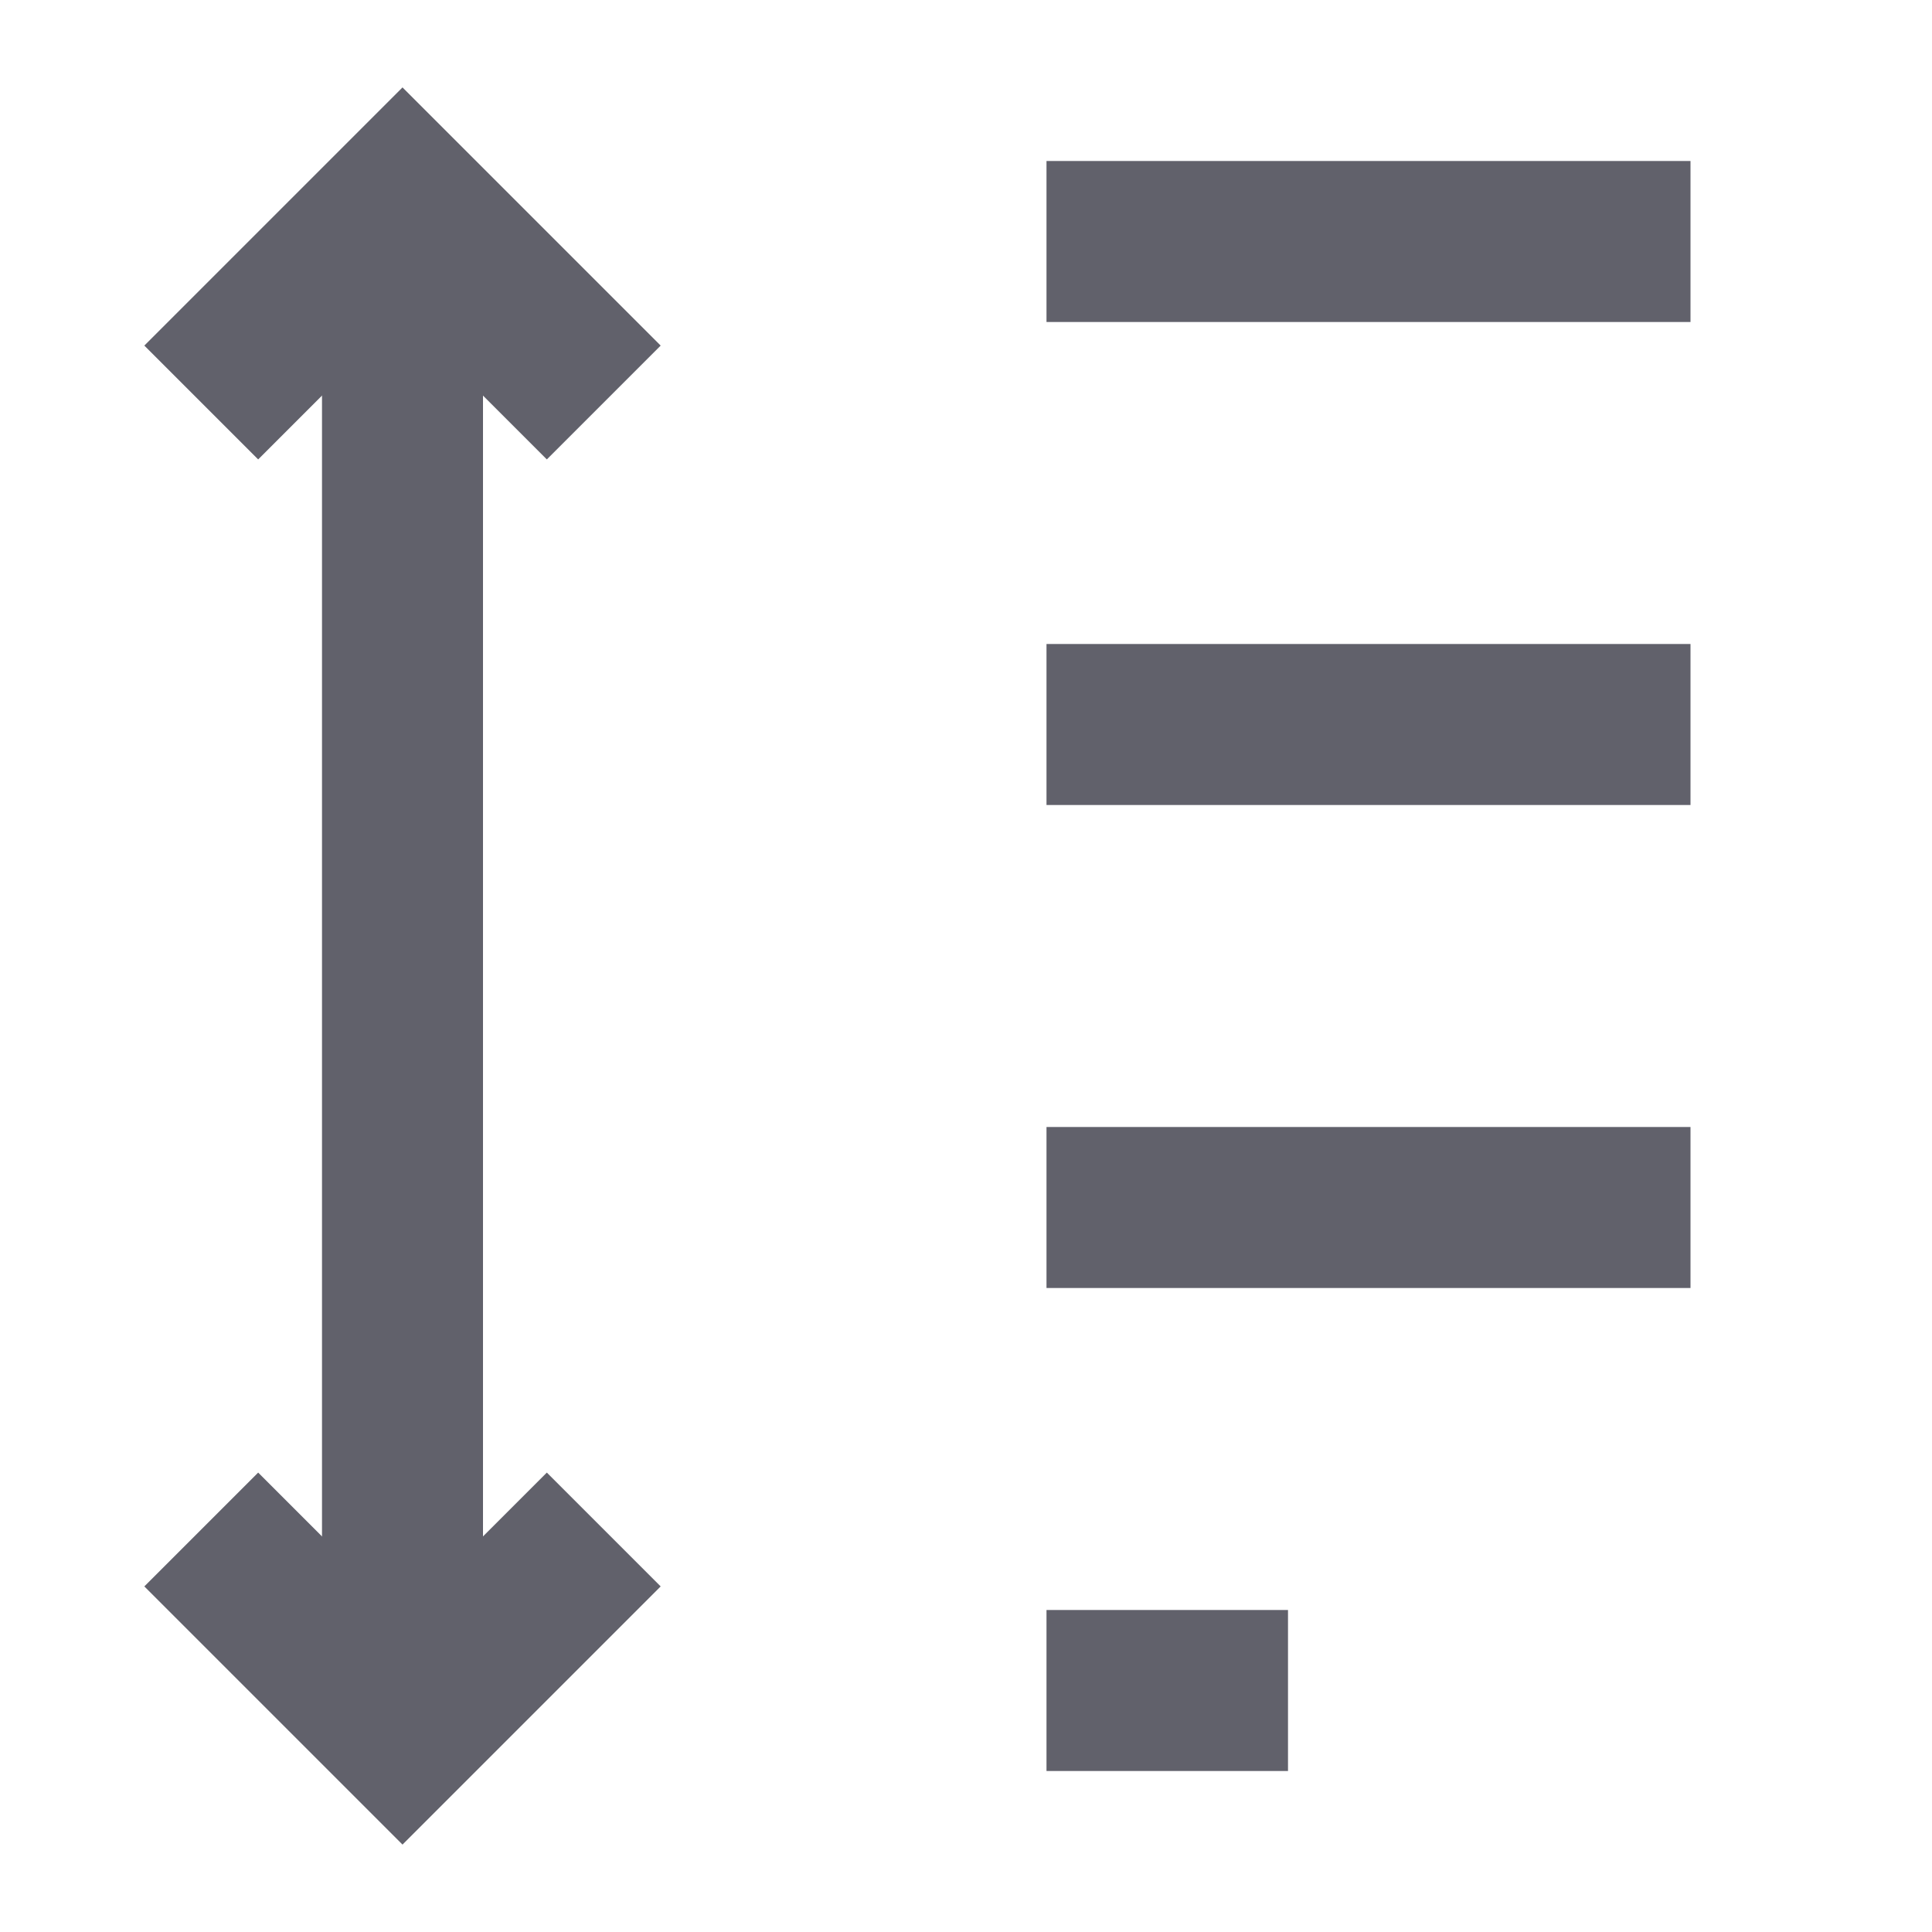 <svg xmlns="http://www.w3.org/2000/svg" height="24" width="24" viewBox="0 0 24 24"><path d="M5 21.5L5 2.5" stroke="#61616b" stroke-width="2" data-color="color-2" data-cap="butt" fill="none" stroke-linecap="butt"></path> <path d="M7.5 5L5 2.5L2.5 5" stroke="#61616b" stroke-width="2" data-color="color-2" fill="none"></path> <path d="M7.5 19L5 21.5L2.5 19" stroke="#61616b" stroke-width="2" data-color="color-2" fill="none"></path> <path d="M21 15L13 15" stroke="#61616b" stroke-width="2" fill="none"></path> <path d="M21 3H13" stroke="#61616b" stroke-width="2" fill="none"></path> <path d="M16 21H13" stroke="#61616b" stroke-width="2" fill="none"></path> <path d="M21 9H13" stroke="#61616b" stroke-width="2" fill="none"></path></svg>